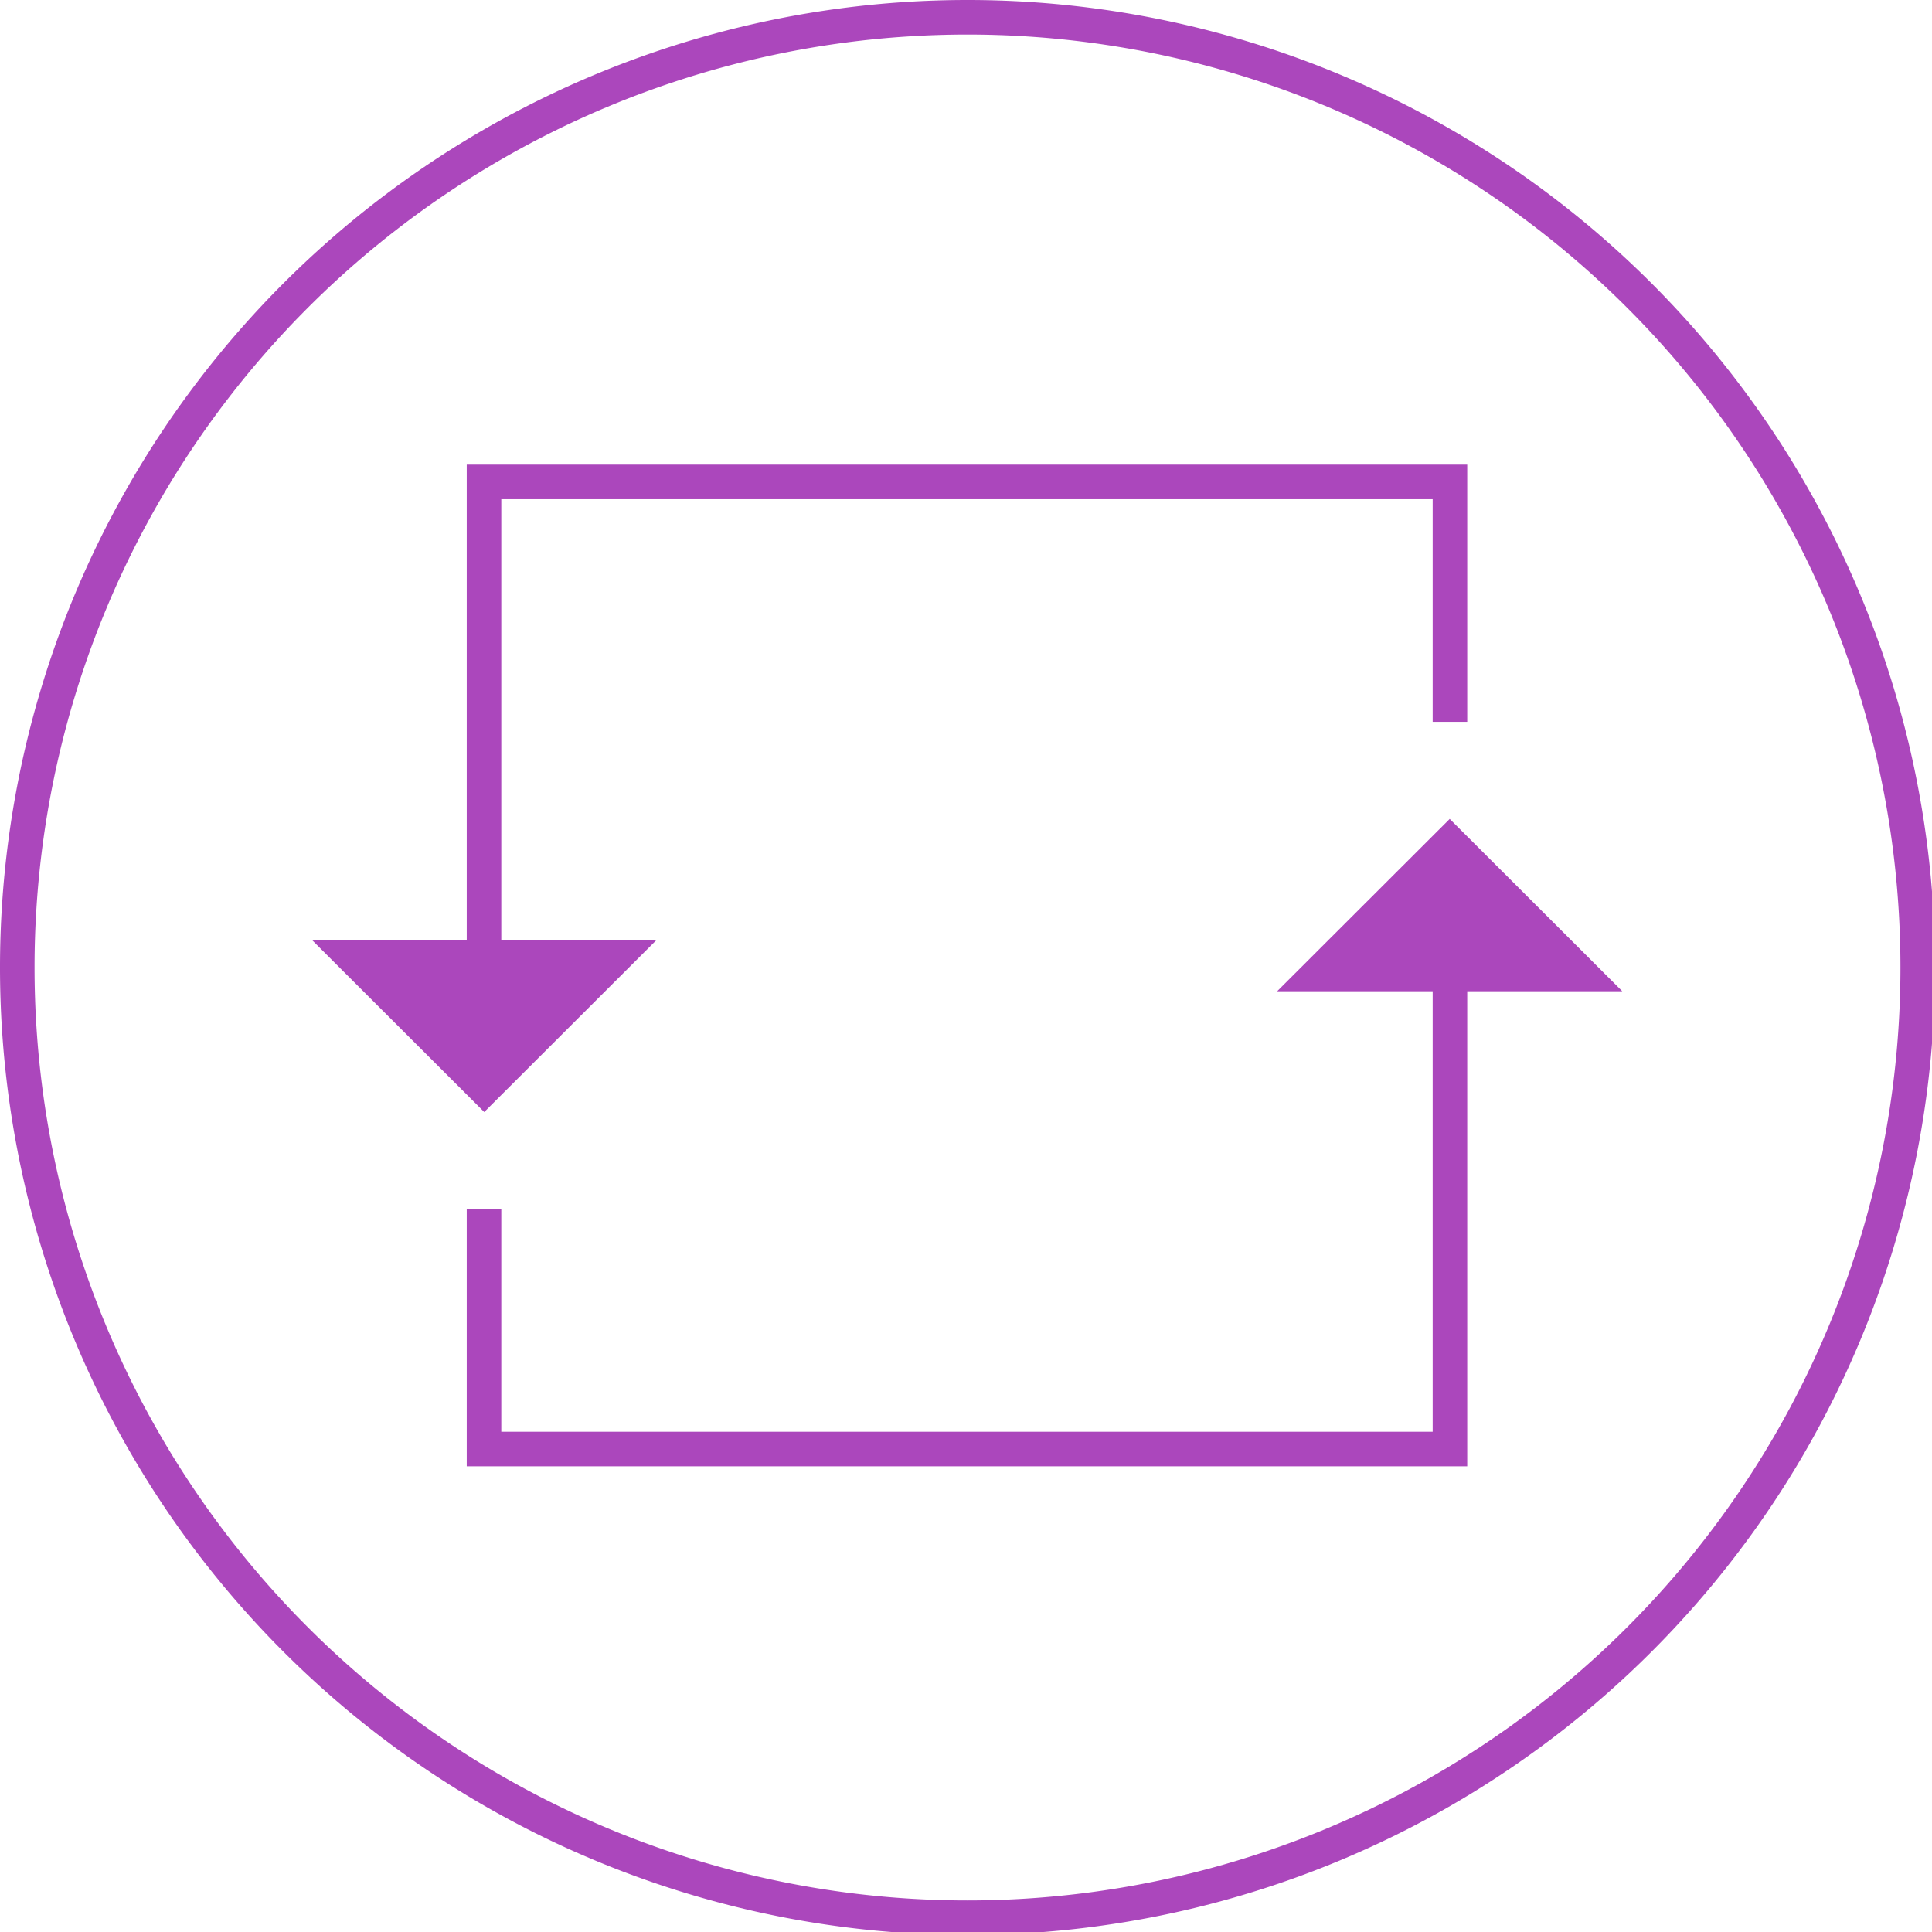<?xml version="1.0" encoding="UTF-8" standalone="no"?>
<!-- Created with Inkscape (http://www.inkscape.org/) -->

<svg
   xmlns:dc="http://purl.org/dc/elements/1.1/"
   xmlns:cc="http://creativecommons.org/ns#"
   xmlns:rdf="http://www.w3.org/1999/02/22-rdf-syntax-ns#"
   xmlns:svg="http://www.w3.org/2000/svg"
   xmlns="http://www.w3.org/2000/svg"
   xmlns:sodipodi="http://sodipodi.sourceforge.net/DTD/sodipodi-0.dtd"
   xmlns:inkscape="http://www.inkscape.org/namespaces/inkscape"
   width="56"
   height="56"
   viewBox="0 0 14.817 14.817"
   version="1.1"
   id="svg3901"
   inkscape:export-filename="C:\Users\cedulio.cezar\Desktop\bitmap.png"
   inkscape:export-xdpi="96"
   inkscape:export-ydpi="96"
   inkscape:version="0.92.4 (5da689c313, 2019-01-14)"
   sodipodi:docname="retry-button.svg">
  <defs
     id="defs3895" />
  <sodipodi:namedview
     id="base"
     pagecolor="#ffffff"
     bordercolor="#666666"
     borderopacity="1.0"
     inkscape:pageopacity="0.0"
     inkscape:pageshadow="2"
     inkscape:zoom="4.4083688"
     inkscape:cx="41.543849"
     inkscape:cy="36.162493"
     inkscape:document-units="px"
     inkscape:current-layer="layer1"
     showgrid="false"
     units="px"
     showguides="true"
     inkscape:guide-bbox="true"
     inkscape:window-width="1920"
     inkscape:window-height="1001"
     inkscape:window-x="-9"
     inkscape:window-y="-9"
     inkscape:window-maximized="1">
    <sodipodi:guide
       position="-2.084,7.404"
       orientation="0,1"
       id="guide4725"
       inkscape:locked="false" />
    <sodipodi:guide
       position="7.408,14.817"
       orientation="1,0"
       id="guide4727"
       inkscape:locked="false" />
    <sodipodi:guide
       position="11.12,10.43"
       orientation="1,0"
       id="guide4729"
       inkscape:locked="false" />
    <sodipodi:guide
       position="3.712,8.756"
       orientation="1,0"
       id="guide4731"
       inkscape:locked="false" />
    <sodipodi:guide
       position="4.341,3.704"
       orientation="0,1"
       id="guide4733"
       inkscape:locked="false" />
    <sodipodi:guide
       position="0.587,11.121"
       orientation="0,1"
       id="guide4735"
       inkscape:locked="false" />
    <sodipodi:guide
       position="-1.651,5.544"
       orientation="0,1"
       id="guide5372"
       inkscape:locked="false" />
    <sodipodi:guide
       position="-10.398,9.25"
       orientation="0,1"
       id="guide5374"
       inkscape:locked="false" />
  </sodipodi:namedview>
  <g
     inkscape:label="Layer 1"
     inkscape:groupmode="layer"
     id="layer1"
     transform="translate(0,-282.183)">
    <path
       style="fill:#ab47bc;fill-opacity:1;stroke-width:0.86;stroke-dasharray:3.44, 1.72"
       d="M 28 0 A 28 28 0 0 0 0 28 A 28 28 0 0 0 28 56 A 28 28 0 0 0 56 28 A 28 28 0 0 0 28 0 z M 28 1 A 27 27 0 0 1 55 28 A 27 27 0 0 1 28 55 A 27 27 0 0 1 1 28 A 27 27 0 0 1 28 1 z "
       transform="matrix(0.265,0,0,0.265,0,282.183)"
       id="path3911" />
    <path
       style="fill:none;stroke:#ab47bc;stroke-width:0.265px;stroke-linecap:butt;stroke-linejoin:miter;stroke-opacity:1"
       d="m 3.712,291.456 -10e-8,1.84 h 3.696 3.712 l 0,-3.7"
       id="path5376"
       inkscape:connector-curvature="0"
       sodipodi:nodetypes="ccccc" />
    <path
       sodipodi:type="star"
       style="fill:#ab47bc;fill-opacity:1;stroke:none;stroke-width:0.265;stroke-miterlimit:4;stroke-dasharray:none;stroke-opacity:1"
       id="path5382"
       sodipodi:sides="3"
       sodipodi:cx="11.120083"
       sodipodi:cy="289.38977"
       sodipodi:r1="0.42703855"
       sodipodi:r2="0.21351928"
       sodipodi:arg1="0.52359878"
       sodipodi:arg2="1.5707963"
       inkscape:flatsided="false"
       inkscape:rounded="0"
       inkscape:randomized="0"
       d="m 11.49,289.603 -0.37,0 -0.37,0 0.185,-0.32 0.185,-0.32 0.185,0.32 z"
       inkscape:transform-center-y="-0.22048114"
       transform="matrix(3.577,0,0,2.065,-28.658,-308.245)" />
    <path
       style="fill:none;stroke:#ab47bc;stroke-width:0.265px;stroke-linecap:butt;stroke-linejoin:miter;stroke-opacity:1"
       d="m 3.712,289.596 -10e-8,-3.717 h 3.712 3.696 v 1.84"
       id="path5376-4"
       inkscape:connector-curvature="0"
       sodipodi:nodetypes="ccccc" />
    <path
       sodipodi:type="star"
       style="fill:#ab47bc;fill-opacity:1;stroke:none;stroke-width:0.265;stroke-miterlimit:4;stroke-dasharray:none;stroke-opacity:1"
       id="path5382-8"
       sodipodi:sides="3"
       sodipodi:cx="11.120083"
       sodipodi:cy="289.38977"
       sodipodi:r1="0.42703855"
       sodipodi:r2="0.21351928"
       sodipodi:arg1="0.52359878"
       sodipodi:arg2="1.5707963"
       inkscape:flatsided="false"
       inkscape:rounded="0"
       inkscape:randomized="0"
       d="m 11.49,289.603 -0.37,0 -0.37,0 0.185,-0.32 0.185,-0.32 0.185,0.32 z"
       inkscape:transform-center-y="0.22047677"
       transform="matrix(-3.577,0,0,-2.065,43.49,887.42)" />
  </g>
</svg>

